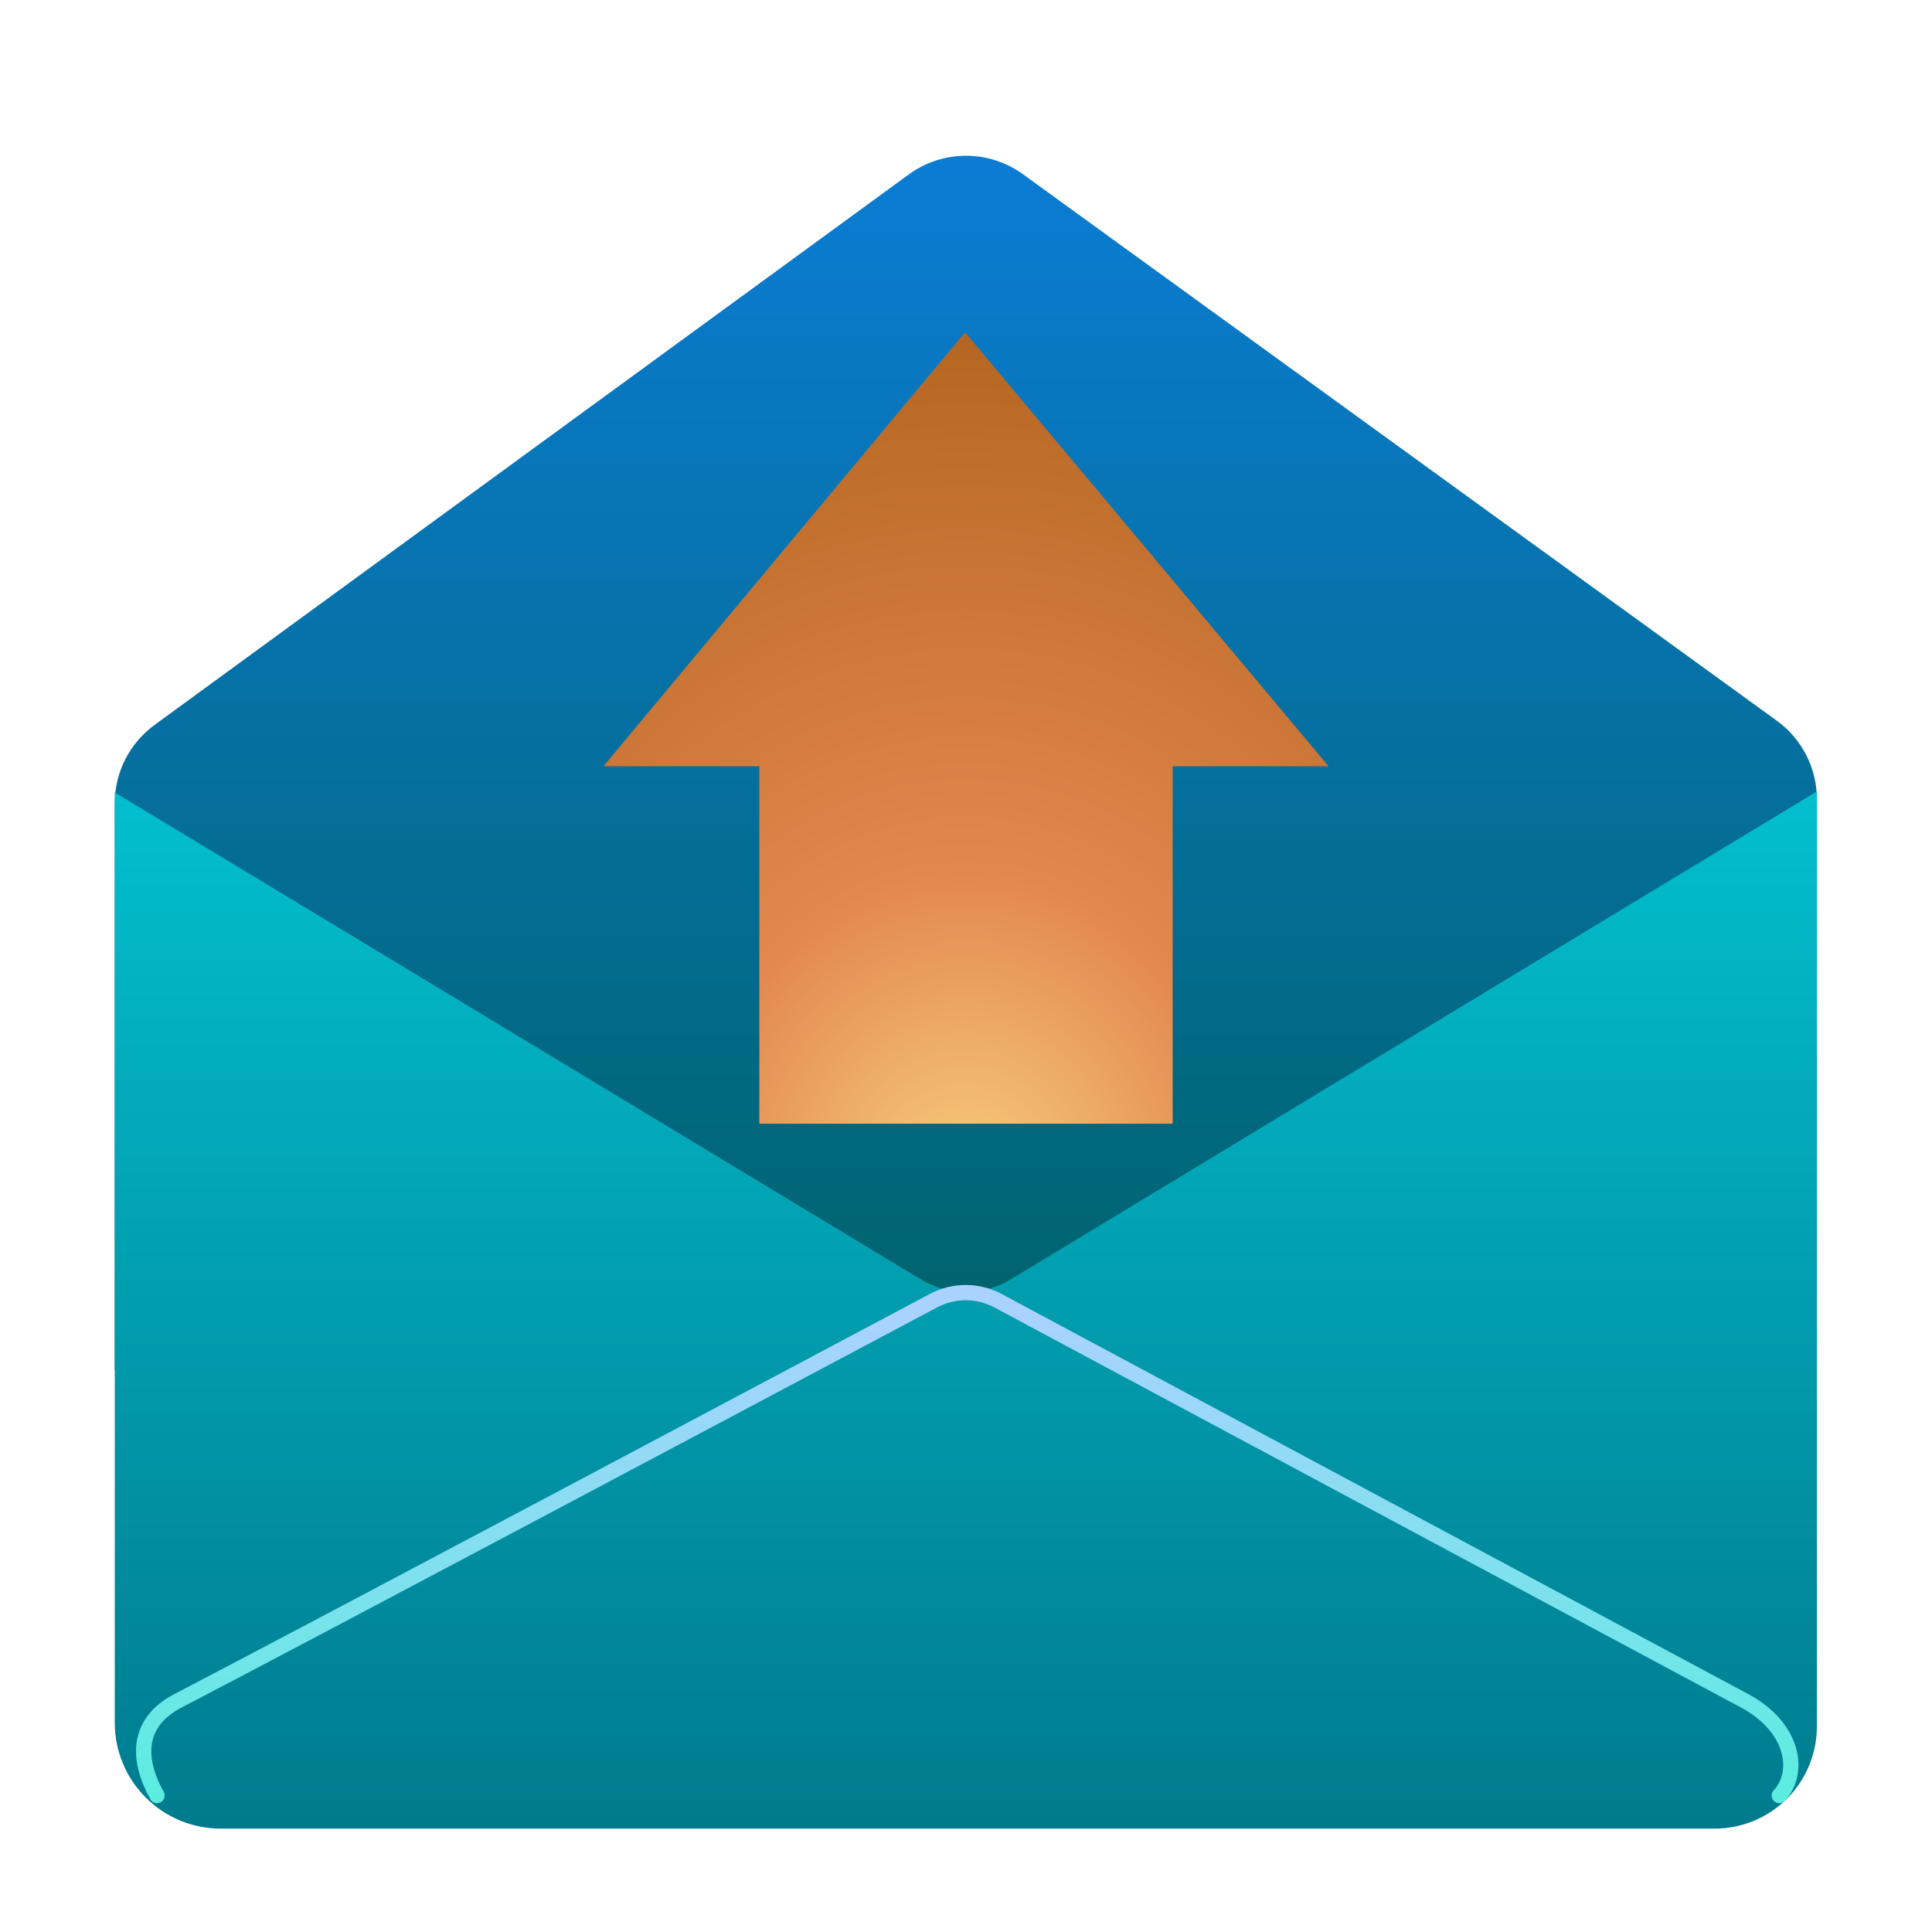 <svg clip-rule="evenodd" fill-rule="evenodd" stroke-linecap="round" stroke-linejoin="round" stroke-miterlimit="1.5" viewBox="0 0 48 48" xmlns="http://www.w3.org/2000/svg">
 <linearGradient id="a" x2="1" gradientTransform="matrix(0 -28.229 28.229 0 24.031 32.099)" gradientUnits="userSpaceOnUse">
  <stop stop-color="#00646f" offset="0"/>
  <stop stop-color="#0b7cd4" offset="1"/>
 </linearGradient>
 <linearGradient id="b" x2="1" gradientTransform="matrix(0 -32.643 32.643 0 23.995 45.431)" gradientUnits="userSpaceOnUse">
  <stop stop-color="#007b8e" offset="0"/>
  <stop stop-color="#03d0df" offset="1"/>
 </linearGradient>
 <radialGradient id="c" cx="0" cy="0" r="1" gradientTransform="matrix(0 -31.264 -27.066 0 23.99 29.7)" gradientUnits="userSpaceOnUse">
  <stop stop-color="#f8d07e" offset="0"/>
  <stop stop-color="#e3874f" offset=".26"/>
  <stop stop-color="#b76823" offset=".66"/>
  <stop stop-color="#7e330d" offset="1"/>
 </radialGradient>
 <linearGradient id="d" x2="1" gradientTransform="matrix(0 12.884 -12.884 0 -1079.34 32.547)" gradientUnits="userSpaceOnUse">
  <stop stop-color="#aad2ff" offset="0"/>
  <stop stop-color="#56eede" offset="1"/>
 </linearGradient>
 <path d="m45.14 34.093-42.289-.029v-14.106c0-.77.368-1.494.99-1.948 3.418-2.495 14.736-10.756 18.738-13.677.844-.616 1.99-.618 2.837-.004 4.002 2.901 15.303 11.093 18.727 13.576.626.453.997 1.179.997 1.952z" fill="url(#a)"/>
 <path d="m25.104 31.79c-.682.412-1.536.413-2.218.001-4.353-2.63-20.035-12.102-20.035-12.102v23.111c0 1.453 1.178 2.631 2.631 2.631h37.121c.673 0 1.318-.267 1.794-.743.475-.476.743-1.121.743-1.794v-23.231s-15.683 9.492-20.036 12.127z" fill="url(#b)"/>
 <path d="m33.008 19.037-9.031-10.781-8.985 10.781h3.874v8.881h10.268v-8.881z" fill="url(#c)" fill-rule="nonzero"/>
 <path d="m3.901 44.609c-.499-.899-.517-1.814.524-2.355 3.114-1.618 15.485-8.194 18.768-9.94.501-.267 1.103-.266 1.604.003 3.255 1.744 15.45 8.281 18.544 9.937 1.232.66 1.397 1.784.865 2.355" fill="none" stroke="url(#d)" stroke-width=".38"/>
</svg>
